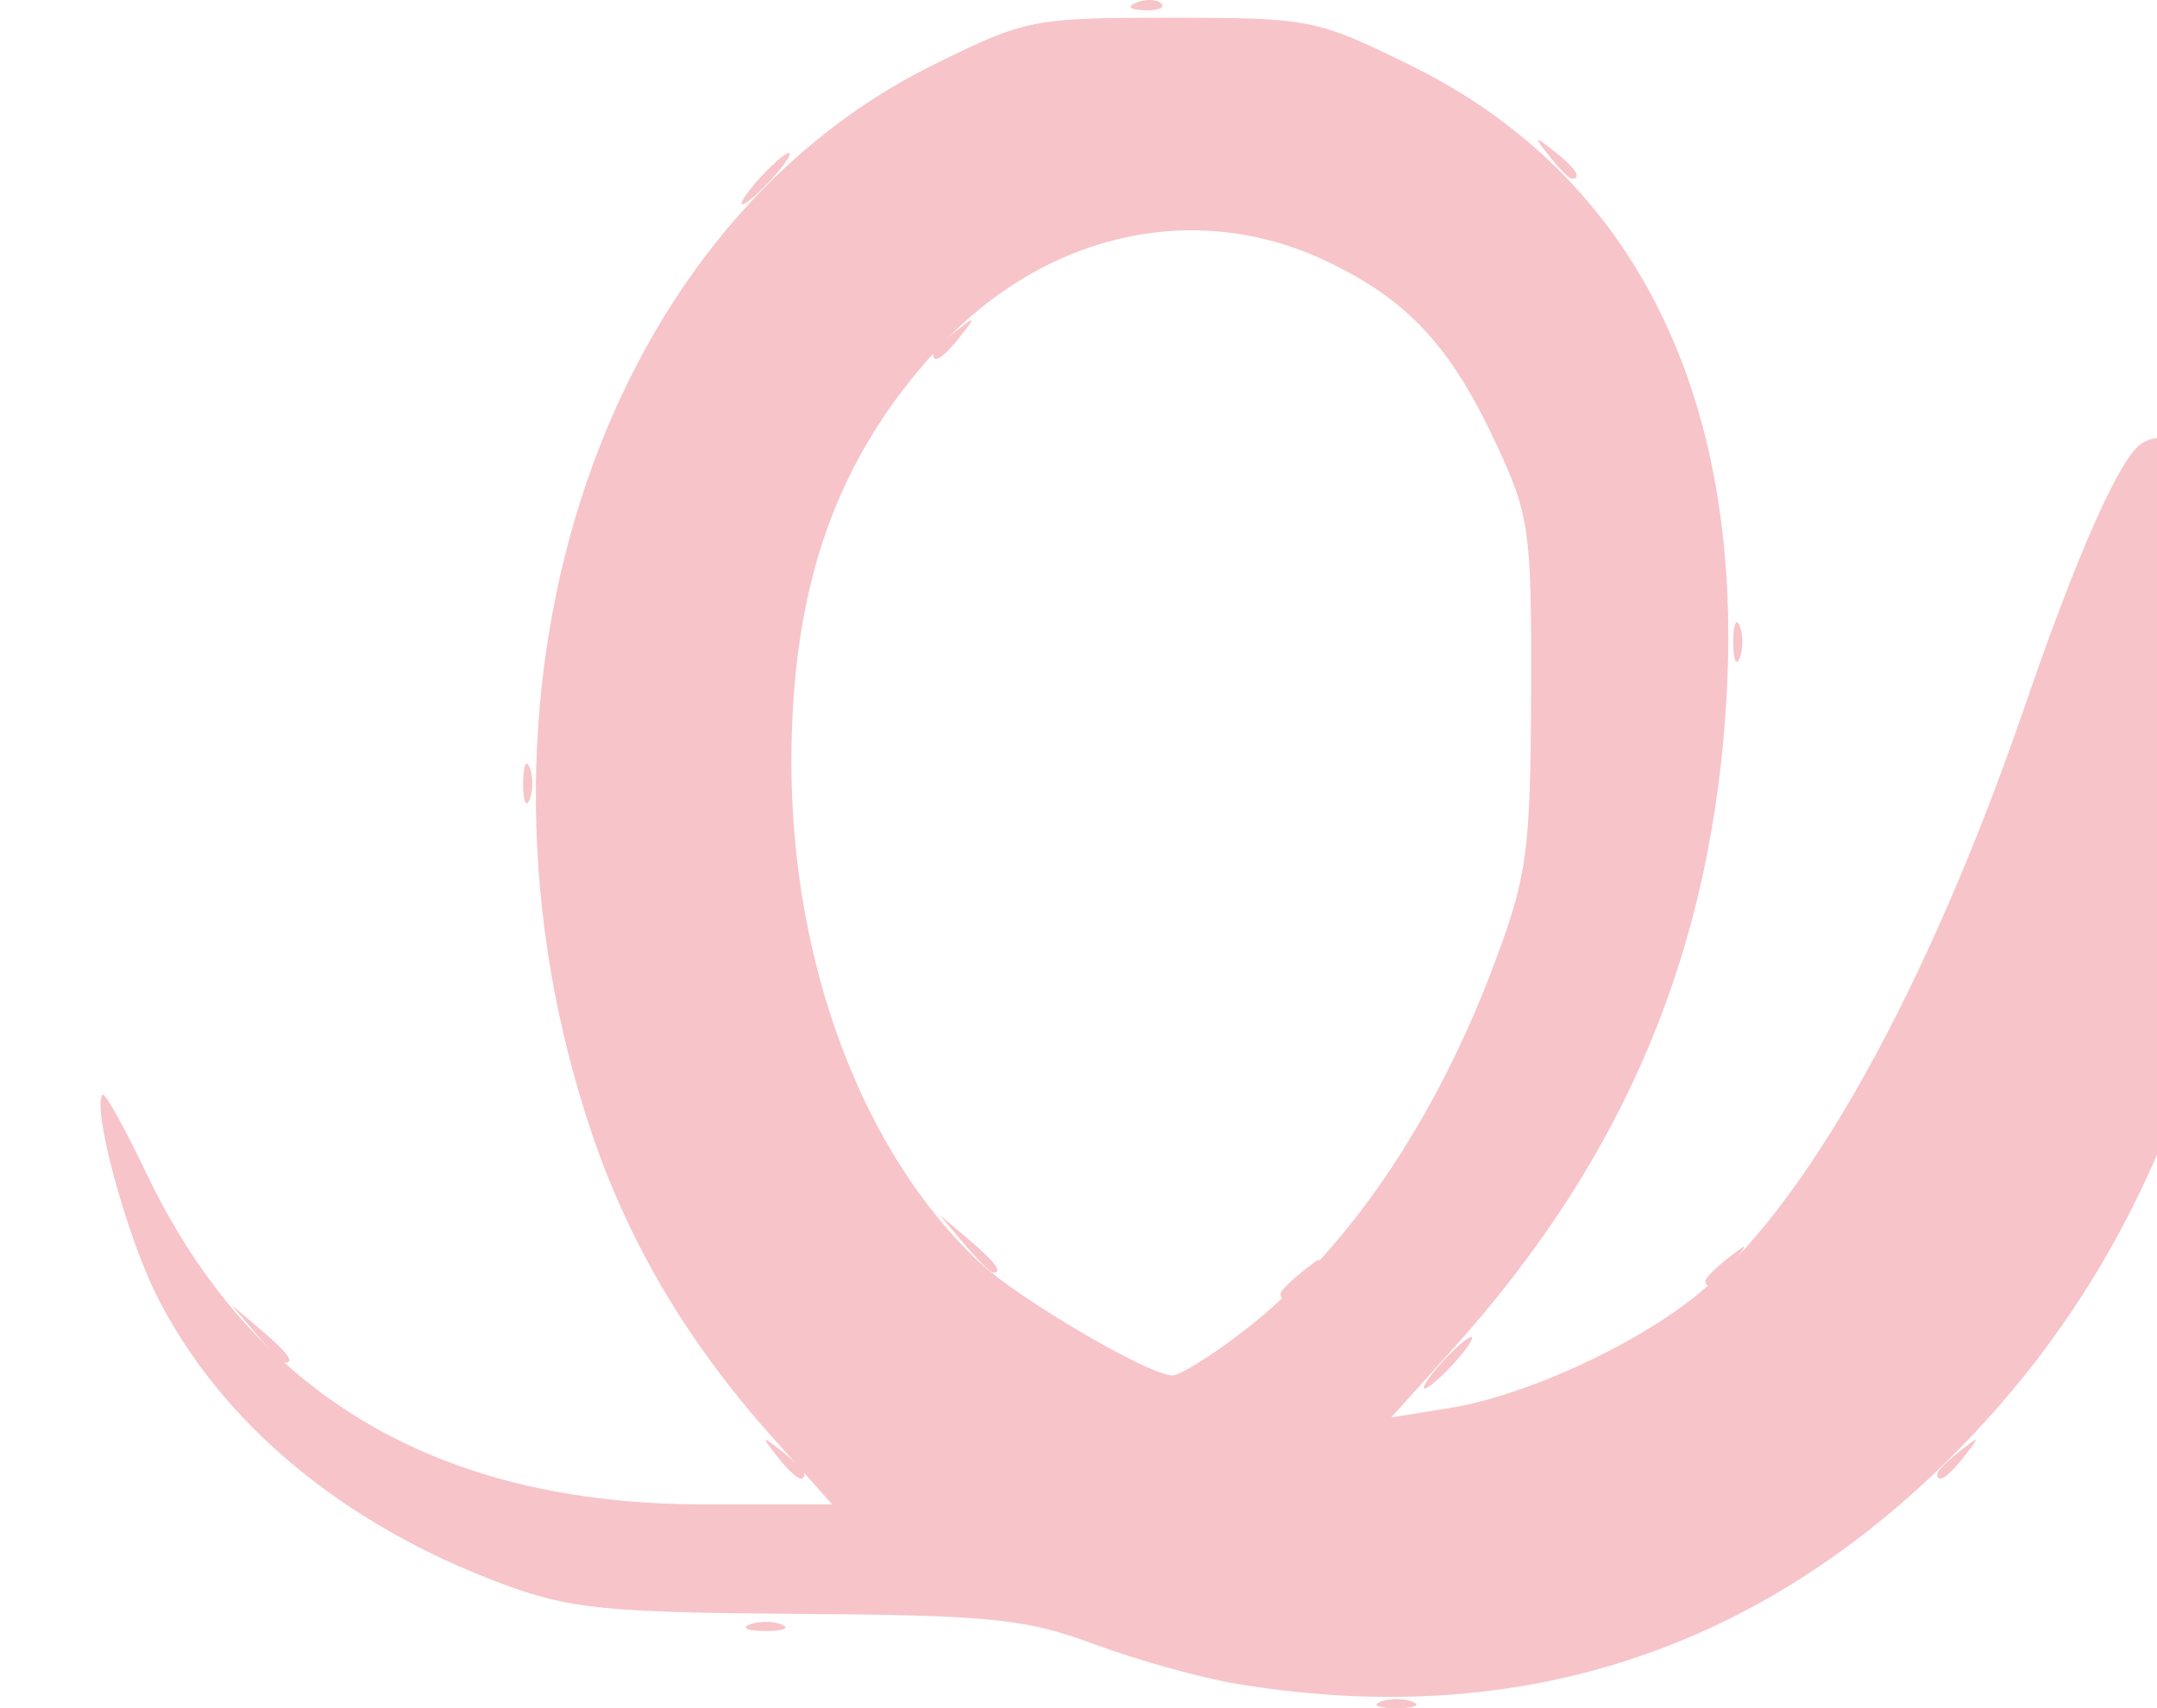<?xml version="1.0" encoding="UTF-8" standalone="no"?>
<!-- Created with Inkscape (http://www.inkscape.org/) -->

<svg
   width="68.769mm"
   height="54.473mm"
   viewBox="0 0 68.769 54.473"
   version="1.1"
   id="svg5"
   xmlns="http://www.w3.org/2000/svg"
   xmlns:svg="http://www.w3.org/2000/svg">
  <defs
     id="defs2" />
  <g
     id="layer1"
     transform="translate(-42.941,-45.44)">
    <g
       id="g113"
       transform="translate(-18.357,-47.859)"
       style="fill:#f7c4ca;fill-opacity:1">
      <path
         style="fill:#f7c4ca;fill-opacity:1;stroke-width:0.41"
         d="m 91.045,104.586 c 0,-0.085 0.323,-0.408 0.718,-0.718 0.651,-0.511 0.665,-0.496 0.155,0.155 -0.536,0.684 -0.873,0.901 -0.873,0.563 z"
         id="path135" />
      <path
         style="fill:#f7c4ca;fill-opacity:1;stroke-width:0.41"
         d="m 107.257,136.755 c 0.409,-0.451 0.835,-0.821 0.948,-0.821 0.113,0 -0.129,0.369 -0.538,0.821 -0.409,0.451 -0.835,0.821 -0.948,0.821 -0.113,0 0.129,-0.369 0.538,-0.821 z"
         id="path133" />
      <path
         style="fill:#f7c4ca;fill-opacity:1;stroke-width:0.41"
         d="m 86.067,139.73 c -0.511,-0.651 -0.496,-0.665 0.155,-0.155 0.395,0.31 0.718,0.633 0.718,0.718 0,0.338 -0.337,0.12 -0.873,-0.563 z m -8.091,-21.445 c 0,-0.564 0.093,-0.795 0.207,-0.513 0.114,0.282 0.114,0.744 0,1.026 -0.114,0.282 -0.207,0.051 -0.207,-0.513 z"
         id="path131" />
      <path
         style="fill:#f7c4ca;fill-opacity:1;stroke-width:0.41"
         d="m 105.307,147.565 c 0.282,-0.114 0.744,-0.114 1.026,0 0.282,0.114 0.051,0.207 -0.513,0.207 -0.564,0 -0.795,-0.093 -0.513,-0.207 z"
         id="path129" />
      <path
         style="fill:#f7c4ca;fill-opacity:1;stroke-width:0.41"
         d="m 116.556,113.771 c 0,-0.564 0.093,-0.795 0.207,-0.513 0.114,0.282 0.114,0.744 0,1.026 -0.114,0.282 -0.207,0.051 -0.207,-0.513 z"
         id="path127" />
      <path
         style="fill:#f7c4ca;fill-opacity:1;stroke-width:0.41"
         d="m 85.196,145.102 c 0.282,-0.114 0.744,-0.114 1.026,0 0.282,0.114 0.051,0.207 -0.513,0.207 -0.564,0 -0.795,-0.093 -0.513,-0.207 z m -15.738,-9.271 -0.782,-0.923 0.923,0.782 c 0.868,0.735 1.11,1.065 0.782,1.065 -0.078,0 -0.493,-0.416 -0.923,-0.923 z m 22.574,-2.873 -0.782,-0.923 0.923,0.782 c 0.868,0.735 1.11,1.065 0.782,1.065 -0.078,0 -0.493,-0.416 -0.923,-0.923 z m 40.909,-16.554 c 0.02,-0.478 0.117,-0.575 0.248,-0.248 0.119,0.296 0.104,0.65 -0.032,0.787 -0.136,0.136 -0.233,-0.106 -0.216,-0.539 z M 110.693,98.277 c -0.511,-0.651 -0.496,-0.665 0.155,-0.155 0.684,0.536 0.901,0.873 0.563,0.873 -0.085,0 -0.408,-0.323 -0.718,-0.718 z"
         id="path125" />
      <path
         style="fill:#f7c4ca;fill-opacity:1;stroke-width:0.41"
         d="m 85.504,98.995 c 0.409,-0.451 0.835,-0.821 0.948,-0.821 0.113,0 -0.129,0.369 -0.538,0.821 -0.409,0.451 -0.835,0.821 -0.948,0.821 -0.113,0 0.129,-0.369 0.538,-0.821 z"
         id="path123" />
      <path
         style="fill:#f7c4ca;fill-opacity:1;stroke-width:0.41"
         d="m 115.671,134.137 c 0,-0.085 0.323,-0.408 0.718,-0.718 0.651,-0.511 0.665,-0.496 0.155,0.155 -0.536,0.684 -0.873,0.901 -0.873,0.563 z M 97.535,93.379 c 0.296,-0.119 0.65,-0.104 0.787,0.032 0.136,0.136 -0.106,0.233 -0.539,0.216 -0.478,-0.02 -0.575,-0.117 -0.248,-0.248 z"
         id="path121" />
      <path
         style="fill:#f7c4ca;fill-opacity:1;stroke-width:0.41"
         d="m 102.126,134.548 c 0,-0.085 0.323,-0.408 0.718,-0.718 0.651,-0.511 0.665,-0.496 0.155,0.155 -0.536,0.684 -0.873,0.901 -0.873,0.563 z"
         id="path119" />
      <path
         style="fill:#f7c4ca;fill-opacity:1;stroke-width:0.41"
         d="m 123.059,140.294 c 0,-0.085 0.323,-0.408 0.718,-0.718 0.651,-0.511 0.665,-0.496 0.155,0.155 -0.536,0.684 -0.873,0.901 -0.873,0.563 z"
         id="path117" />
      <path
         style="fill:#f7c4ca;fill-opacity:1;stroke-width:0.41"
         d="m 100.698,146.988 c -1.124,-0.188 -3.156,-0.755 -4.515,-1.26 -2.175,-0.809 -3.305,-0.924 -9.448,-0.966 -6.107,-0.042 -7.28,-0.16 -9.407,-0.951 -5.095,-1.894 -8.982,-5.131 -11.029,-9.185 -0.977,-1.935 -2.089,-6.06 -1.729,-6.419 0.074,-0.074 0.699,1.047 1.388,2.491 3.371,7.063 9.269,10.572 17.769,10.572 h 4.101 l -1.982,-2.227 c -2.632,-2.957 -4.497,-6.108 -5.676,-9.593 -4.666,-13.79 0.095,-28.732 10.855,-34.069 2.971,-1.473 3.186,-1.516 7.614,-1.516 4.442,0 4.636,0.039 7.685,1.546 7.043,3.481 10.54,10.459 10.026,20.002 -0.437,8.115 -3.211,14.761 -8.719,20.886 l -1.976,2.198 1.827,-0.292 c 2.369,-0.379 5.785,-1.923 7.823,-3.537 3.535,-2.8 7.428,-9.764 10.566,-18.903 1.667,-4.855 3.027,-7.906 3.712,-8.329 2.529,-1.563 4.225,8 2.731,15.4 -1.439,7.133 -4.512,12.862 -9.367,17.468 -6.197,5.879 -13.658,8.12 -22.248,6.684 z m 0.316,-11.299 c 3.247,-2.53 6.045,-6.646 7.924,-11.657 1.051,-2.803 1.156,-3.574 1.173,-8.619 0.018,-5.233 -0.045,-5.678 -1.133,-8.003 -1.452,-3.104 -2.819,-4.566 -5.415,-5.794 -4.186,-1.979 -8.985,-0.887 -12.386,2.818 -3.223,3.51 -4.647,7.55 -4.647,13.181 0,6.409 2.279,12.462 6.001,15.942 1.248,1.166 5.379,3.59 6.142,3.602 0.245,0.004 1.299,-0.657 2.341,-1.469 z"
         id="path115" />
    </g>
  </g>
</svg>
